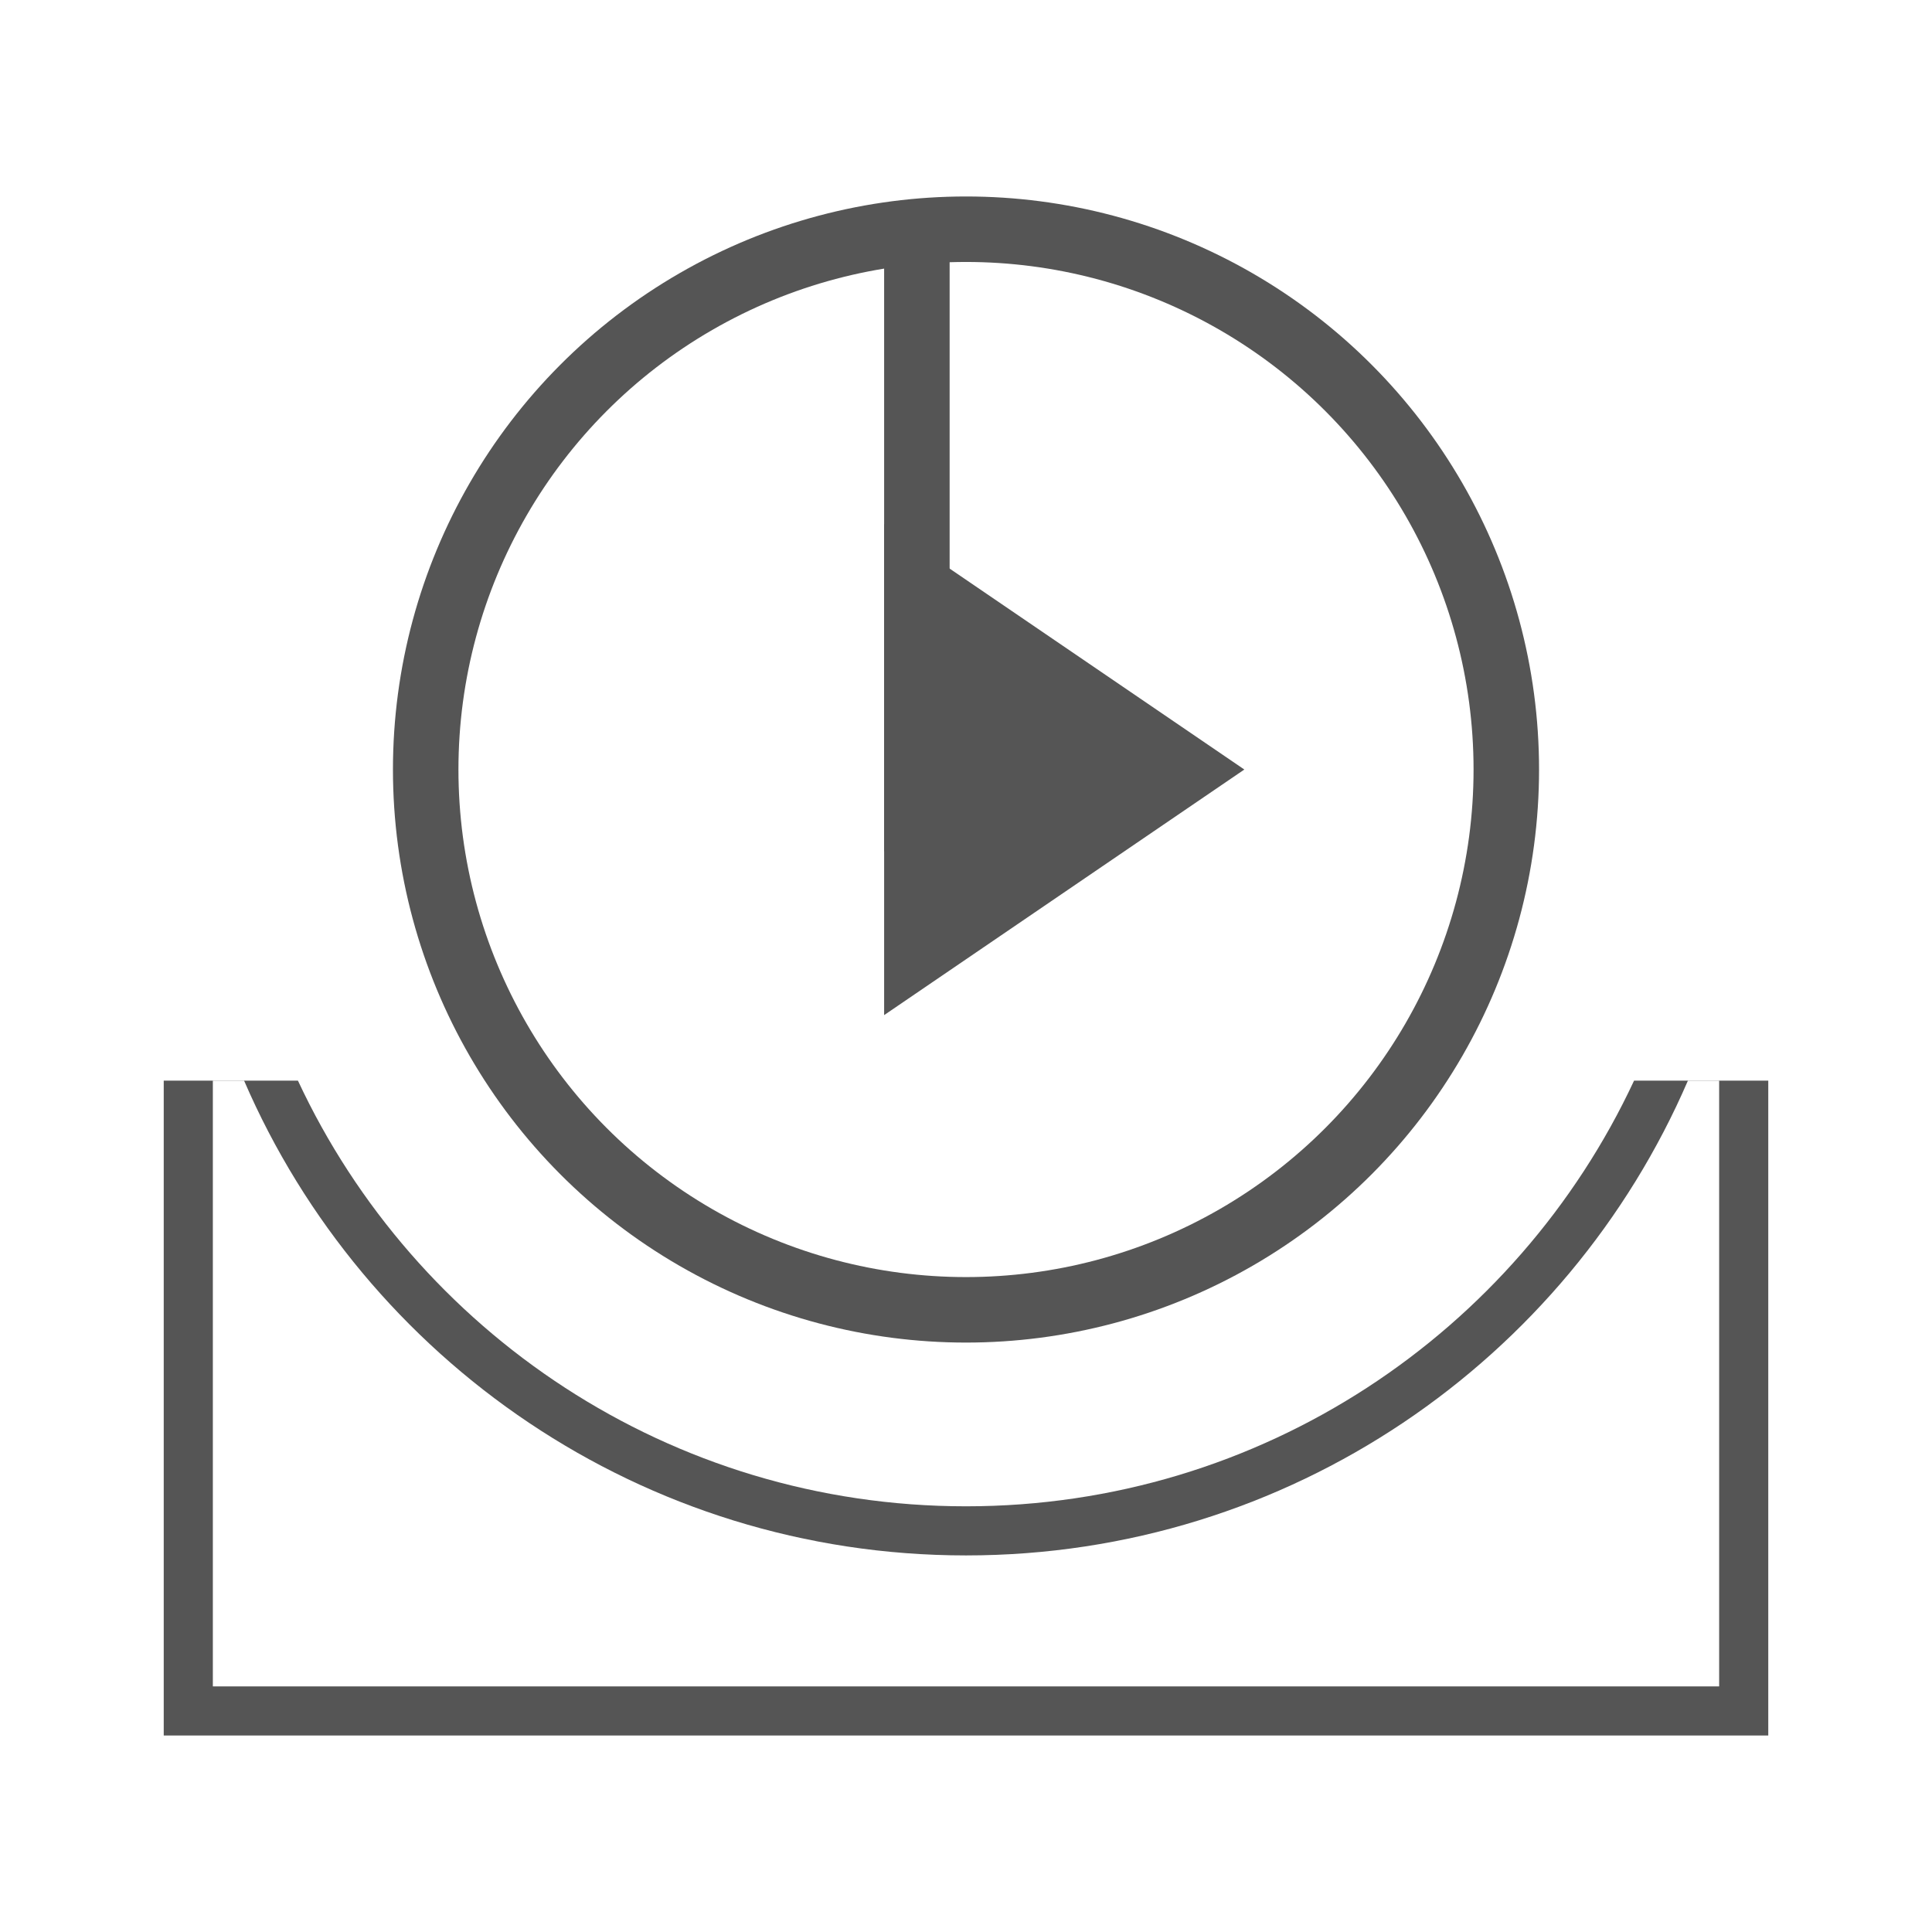 <?xml version="1.0" encoding="UTF-8" standalone="no"?>
<svg width="118px" height="118px" viewBox="0 0 118 118" version="1.1" xmlns="http://www.w3.org/2000/svg" xmlns:xlink="http://www.w3.org/1999/xlink" xmlns:sketch="http://www.bohemiancoding.com/sketch/ns">
    <!-- Generator: Sketch 3.5.1 (25234) - http://www.bohemiancoding.com/sketch -->
    <title>STP</title>
    <desc>Created with Sketch.</desc>
    <defs></defs>
    <g id="首页" stroke="none" stroke-width="1" fill="none" fill-rule="evenodd" sketch:type="MSPage">
        <g sketch:type="MSArtboardGroup" transform="translate(-810, -1080)" id="STP">
            <g sketch:type="MSLayerGroup" transform="translate(810, 1080)">
                <rect id="area" fill="#FFFFFF" sketch:type="MSShapeGroup" x="0" y="0" width="118" height="118"></rect>
                <circle id="Oval-54" fill="#555555" sketch:type="MSShapeGroup" cx="59" cy="47" r="35"></circle>
                <circle id="Oval-54" fill="#FFFFFF" sketch:type="MSShapeGroup" cx="59" cy="47" r="31"></circle>
                <rect id="Rectangle-101" fill="#555555" sketch:type="MSShapeGroup" x="54" y="16" width="4" height="36"></rect>
                <path d="M54,62 L54,32 L76,47 L54,62 Z" id="Triangle-3" fill="#555555" sketch:type="MSShapeGroup"></path>
                <path d="M18.196,66 L10,66 L10,106 L108,106 L108,66 L99.804,66 C92.641,81.357 77.063,92 59,92 C40.937,92 25.359,81.357 18.196,66 Z" id="Rectangle-102" fill="#555555" sketch:type="MSShapeGroup"></path>
                <path d="M14.907,66 L13,66 L13,103 L105,103 L105,66 L103.093,66 C95.732,83.059 78.76,95 59,95 C39.24,95 22.268,83.059 14.907,66 Z" id="Rectangle-102" fill="#FFFFFF" sketch:type="MSShapeGroup"></path>
            </g>
        </g>
    </g>
</svg>